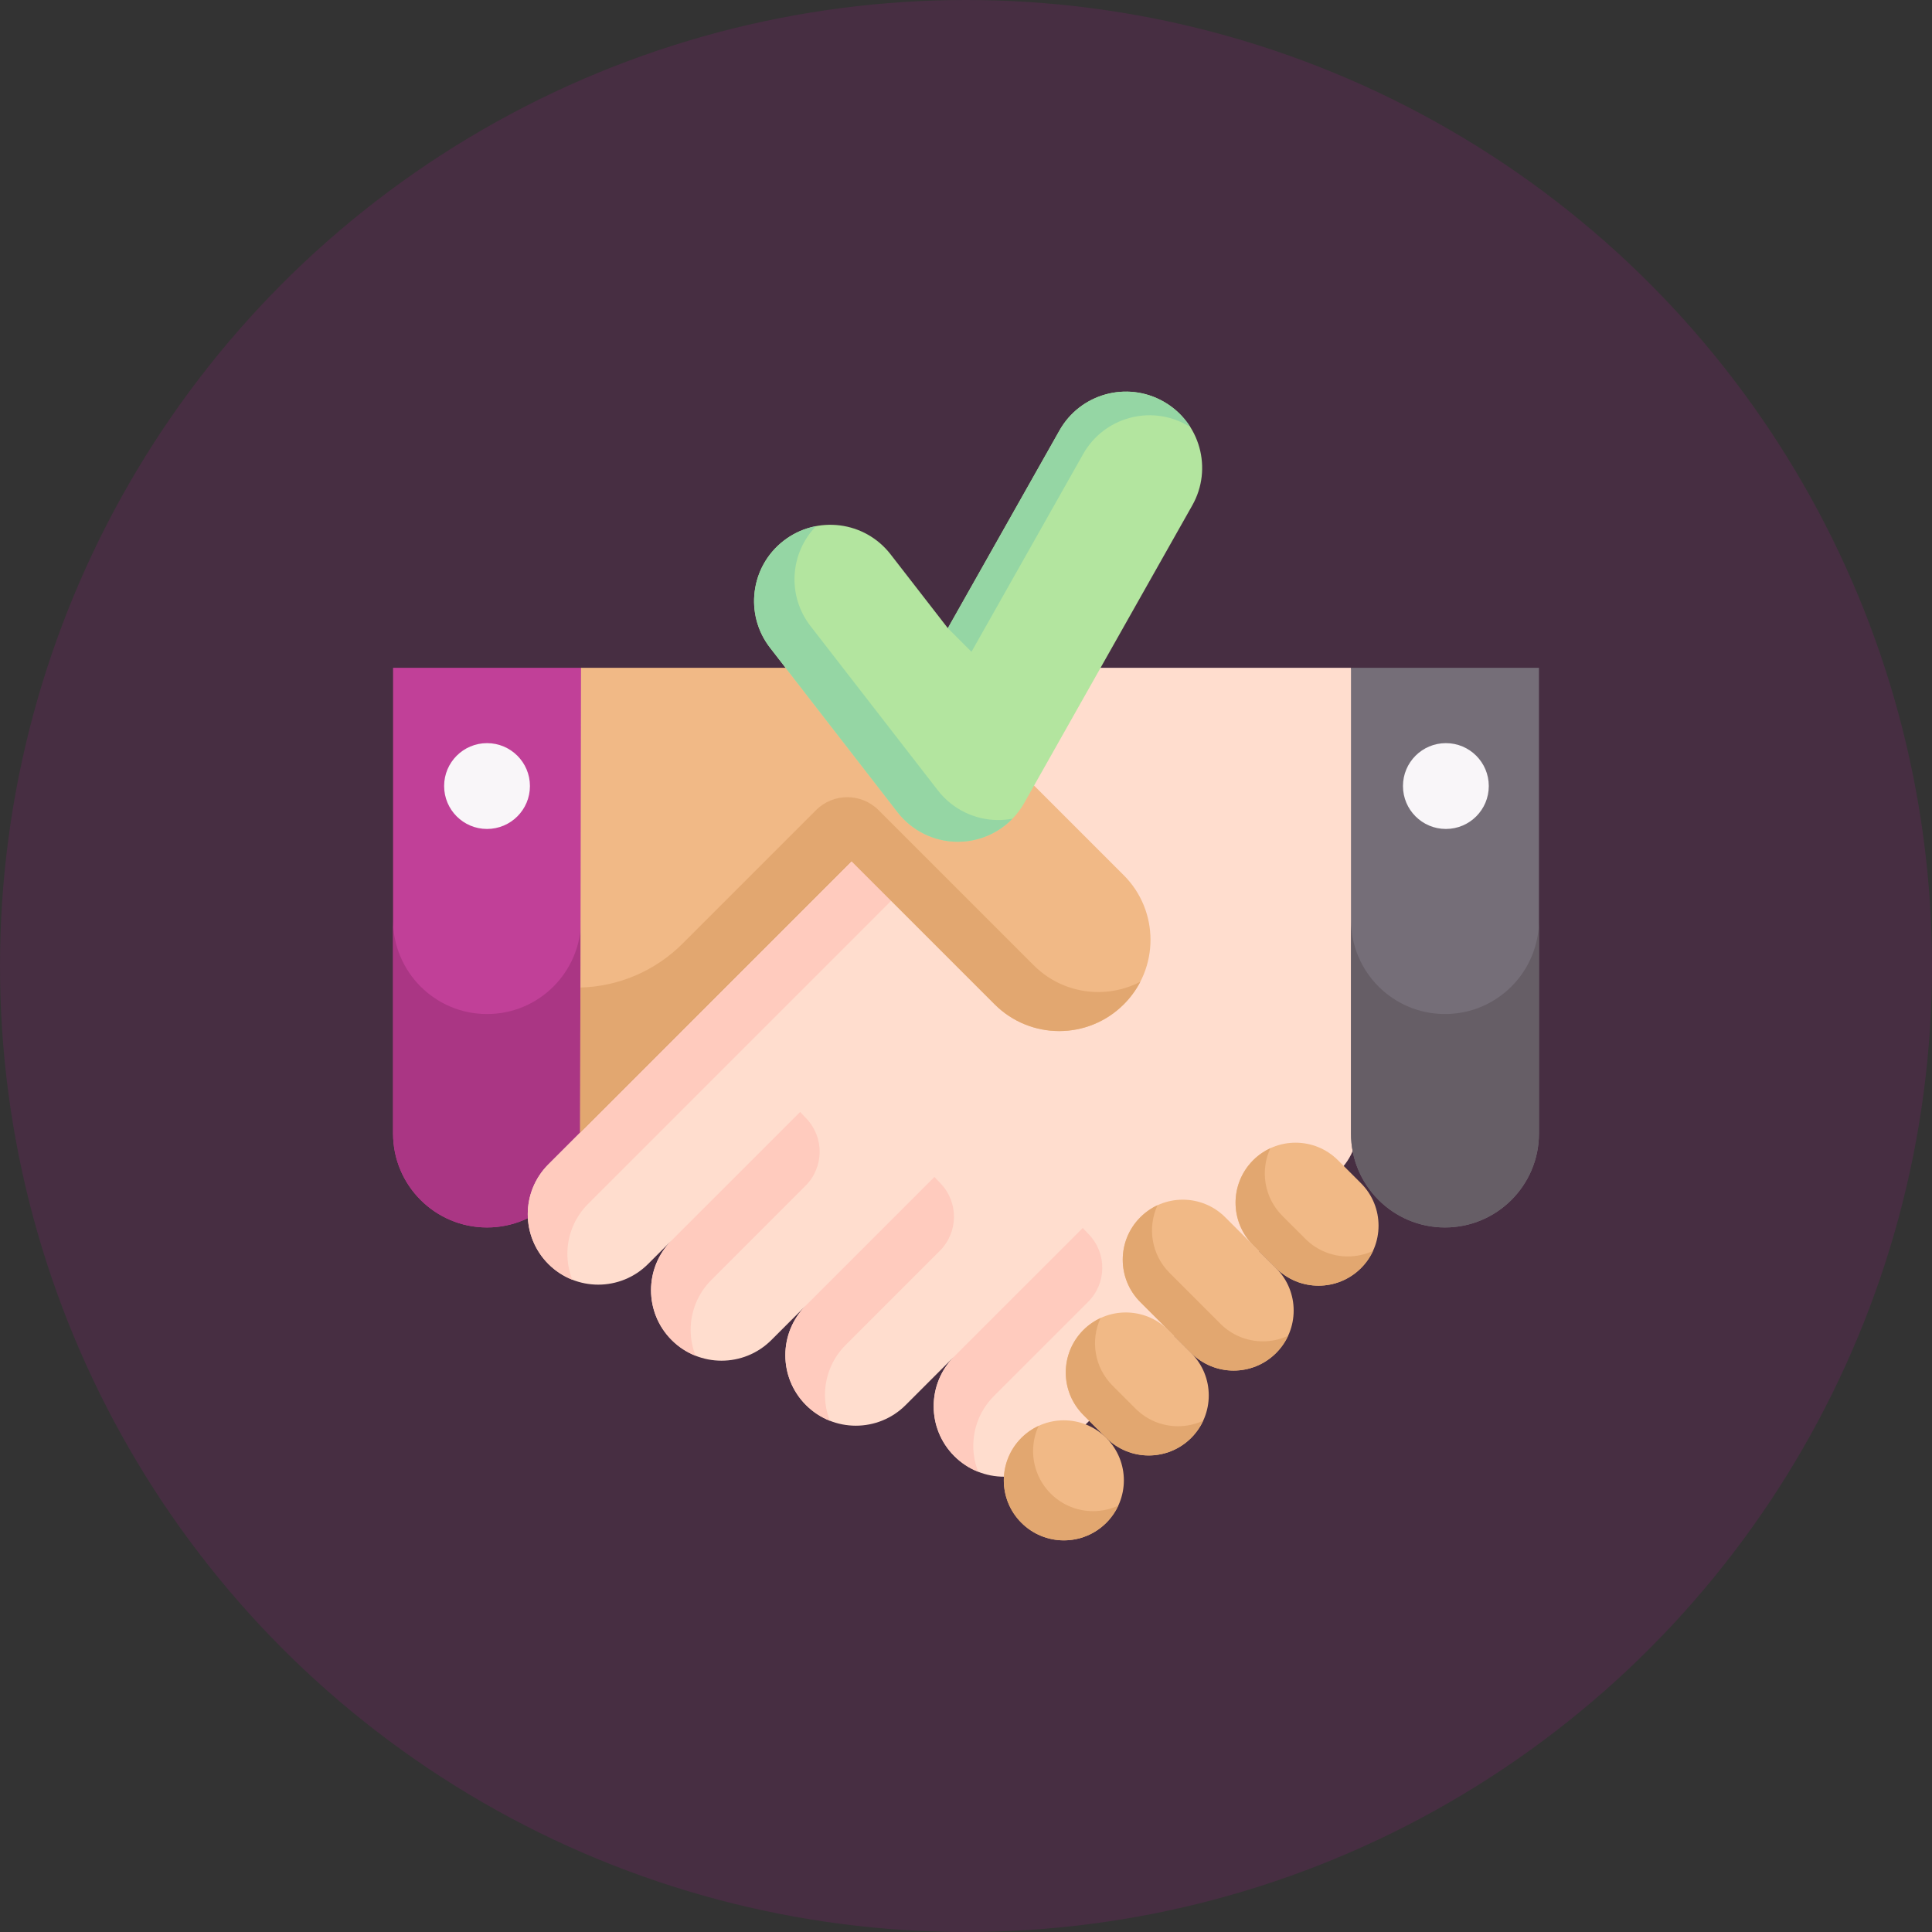 <svg width="74" height="74" viewBox="0 0 74 74" fill="none" xmlns="http://www.w3.org/2000/svg">
<rect x="0" y="0" width="74" height="74" fill="#333333" stroke="none"/>
<circle cx="37" cy="37" r="37" fill="#FF03C8" fill-opacity="0.1"/>
<g clip-path="url(#clip0_1_2854)">
<path d="M18.654 47.014C16.666 47.014 15.055 45.402 15.055 43.414V25.578H22.254L24.508 35.239L22.254 43.414C22.254 45.402 20.643 47.014 18.654 47.014Z" fill="#C14098"/>
<path d="M22.254 35.239L23.979 40.236L22.254 43.415C22.254 45.403 20.643 47.015 18.654 47.015C16.666 47.015 15.055 45.403 15.055 43.415V35.239C15.055 37.228 16.666 38.84 18.654 38.84C20.643 38.84 22.254 37.228 22.254 35.239Z" fill="#AA3684"/>
<path d="M51.746 25.578L54.5 34.431L51.909 43.807C51.802 44.192 51.597 44.543 51.315 44.826L47.885 48.255L40.37 55.771C39.315 56.825 37.606 56.825 36.552 55.771C36.025 55.244 35.762 54.554 35.762 53.862C35.762 53.181 36.018 52.499 36.532 51.974L34.689 53.817C33.635 54.871 31.925 54.871 30.872 53.817C30.345 53.29 30.081 52.599 30.081 51.908C30.081 51.224 30.34 50.54 30.858 50.014L29.545 51.327C28.49 52.381 26.781 52.381 25.727 51.327C25.201 50.8 24.937 50.109 24.937 49.418C24.937 48.734 25.195 48.05 25.712 47.525L24.823 48.414C24.296 48.941 23.604 49.205 22.914 49.205C22.223 49.205 21.533 48.941 21.005 48.414C19.951 47.36 19.951 45.651 21.005 44.597L35.737 29.865L29.299 27.319C30.413 26.204 31.924 25.578 33.499 25.578H51.746Z" fill="#FFDDCE"/>
<path d="M32.617 32.986L34.267 34.371L22.523 46.114C21.996 46.642 21.732 47.332 21.732 48.023C21.732 48.361 21.795 48.698 21.922 49.016C21.588 48.886 21.275 48.685 21.005 48.415C20.478 47.887 20.215 47.196 20.215 46.506C20.215 45.815 20.478 45.124 21.005 44.597L32.617 32.986Z" fill="#FFCBBE"/>
<path d="M51.249 44.441L52.128 45.32C53.026 46.218 53.026 47.674 52.128 48.572C51.23 49.469 49.775 49.469 48.877 48.572L47.998 47.693C47.1 46.795 47.1 45.339 47.998 44.441C48.895 43.543 50.351 43.543 51.249 44.441Z" fill="#F1B986"/>
<path d="M46.929 46.624L48.877 48.571C49.775 49.469 49.775 50.925 48.877 51.823C47.979 52.721 46.523 52.721 45.625 51.823L43.677 49.875C42.779 48.977 42.779 47.522 43.677 46.624C44.575 45.726 46.031 45.726 46.929 46.624Z" fill="#F1B986"/>
<path d="M44.746 50.944L45.625 51.823C46.523 52.721 46.523 54.176 45.625 55.074C44.727 55.972 43.272 55.972 42.374 55.074L41.495 54.196C40.597 53.298 40.597 51.842 41.495 50.944C42.393 50.046 43.848 50.046 44.746 50.944Z" fill="#F1B986"/>
<path d="M42.373 55.075C43.271 55.973 43.271 57.428 42.373 58.326C41.475 59.224 40.02 59.224 39.122 58.326C38.224 57.428 38.224 55.973 39.122 55.075C40.02 54.177 41.475 54.177 42.373 55.075Z" fill="#F1B986"/>
<path d="M52.589 47.913C52.479 48.152 52.325 48.375 52.129 48.571C51.68 49.02 51.092 49.244 50.503 49.244C49.915 49.244 49.326 49.02 48.877 48.571L47.998 47.692C47.101 46.794 47.101 45.339 47.998 44.44C48.195 44.243 48.419 44.09 48.658 43.978C48.263 44.828 48.417 45.87 49.119 46.572L49.998 47.45C50.447 47.899 51.035 48.124 51.624 48.124C51.953 48.124 52.283 48.054 52.589 47.913Z" fill="#E2A770"/>
<path d="M49.337 51.164C49.227 51.403 49.073 51.626 48.877 51.822C48.428 52.272 47.84 52.496 47.251 52.496C46.663 52.496 46.074 52.272 45.626 51.822L43.678 49.874C42.779 48.977 42.779 47.52 43.678 46.623C43.874 46.427 44.097 46.273 44.336 46.163C43.943 47.013 44.097 48.053 44.797 48.755L46.745 50.703C47.194 51.151 47.782 51.376 48.371 51.376C48.701 51.376 49.031 51.306 49.337 51.164Z" fill="#E2A770"/>
<path d="M46.086 54.416C45.975 54.654 45.822 54.877 45.626 55.074C45.177 55.523 44.588 55.747 44 55.747C43.411 55.747 42.823 55.523 42.374 55.074L41.495 54.196C40.597 53.297 40.597 51.842 41.495 50.943C41.692 50.746 41.916 50.593 42.155 50.481C41.76 51.331 41.913 52.373 42.615 53.075L43.494 53.954C43.943 54.403 44.531 54.628 45.12 54.628C45.45 54.628 45.78 54.556 46.086 54.416Z" fill="#E2A770"/>
<path d="M42.835 57.668C42.724 57.906 42.57 58.13 42.374 58.326C41.925 58.775 41.337 58.999 40.748 58.999C40.16 58.999 39.571 58.775 39.122 58.326C38.673 57.878 38.448 57.289 38.448 56.701C38.448 56.112 38.673 55.524 39.122 55.074C39.319 54.877 39.544 54.723 39.782 54.612C39.641 54.919 39.57 55.249 39.57 55.58C39.57 56.168 39.794 56.756 40.242 57.206C40.691 57.655 41.28 57.88 41.868 57.88C42.198 57.88 42.53 57.808 42.835 57.668Z" fill="#E2A770"/>
<path d="M43.044 38.468C42.361 39.15 41.466 39.493 40.571 39.493C39.675 39.493 38.78 39.15 38.098 38.468L34.557 34.927L32.615 32.986L22.221 43.381L22.231 37.824L22.254 25.578H33.499C34.522 25.578 35.504 25.985 36.228 26.709L43.043 33.524C44.408 34.889 44.408 37.104 43.044 38.468Z" fill="#F1B986"/>
<path d="M42.066 37.997C41.17 37.997 40.276 37.655 39.593 36.972L33.651 31.03C32.989 30.369 31.917 30.369 31.256 31.03L26.142 36.144C25.1 37.186 23.699 37.786 22.231 37.825L22.221 43.381L32.615 32.986L38.097 38.468C38.78 39.15 39.675 39.492 40.571 39.492C41.466 39.492 42.361 39.15 43.043 38.468C43.304 38.207 43.515 37.916 43.677 37.605C43.173 37.866 42.62 37.997 42.066 37.997Z" fill="#E2A770"/>
<path d="M30.647 42.59L30.889 42.845C31.576 43.57 31.561 44.71 30.855 45.416L27.245 49.027C26.718 49.554 26.454 50.245 26.454 50.936C26.454 51.273 26.517 51.61 26.644 51.929C26.31 51.798 25.997 51.597 25.727 51.327C25.199 50.8 24.936 50.108 24.936 49.418C24.936 48.727 25.199 48.037 25.727 47.509L30.647 42.59Z" fill="#FFCBBE"/>
<path d="M35.791 45.08L36.034 45.336C36.721 46.06 36.706 47.2 36 47.907L32.39 51.517C31.862 52.044 31.599 52.735 31.599 53.426C31.599 53.764 31.661 54.1 31.788 54.419C31.454 54.288 31.141 54.087 30.871 53.817C30.344 53.29 30.081 52.599 30.081 51.908C30.081 51.217 30.344 50.527 30.871 50L35.791 45.08Z" fill="#FFCBBE"/>
<path d="M41.472 47.034L41.714 47.29C42.402 48.014 42.387 49.155 41.681 49.861L38.07 53.471C37.543 53.999 37.279 54.689 37.279 55.38C37.279 55.718 37.342 56.055 37.469 56.373C37.135 56.242 36.822 56.042 36.552 55.771C36.025 55.244 35.762 54.553 35.762 53.863C35.762 53.171 36.025 52.481 36.552 51.954L41.472 47.034Z" fill="#FFCBBE"/>
<path d="M18.654 31.751C19.562 31.751 20.298 31.015 20.298 30.107C20.298 29.2 19.562 28.464 18.654 28.464C17.747 28.464 17.011 29.2 17.011 30.107C17.011 31.015 17.747 31.751 18.654 31.751Z" fill="#F9F6F9"/>
<path d="M55.346 47.014C53.358 47.014 51.746 45.402 51.746 43.414V25.578H58.946V43.414C58.946 45.402 57.334 47.014 55.346 47.014Z" fill="#756E78"/>
<path d="M58.946 35.239V43.415C58.946 45.403 57.334 47.015 55.346 47.015C53.358 47.015 51.746 45.403 51.746 43.415V35.239C51.746 37.228 53.358 38.84 55.346 38.84C57.334 38.84 58.946 37.228 58.946 35.239Z" fill="#665E66"/>
<path d="M55.381 31.751C56.289 31.751 57.024 31.015 57.024 30.107C57.024 29.2 56.289 28.464 55.381 28.464C54.473 28.464 53.737 29.2 53.737 30.107C53.737 31.015 54.473 31.751 55.381 31.751Z" fill="#F9F6F9"/>
<path d="M36.686 32.241C35.788 32.241 34.934 31.826 34.379 31.11L29.495 24.811C28.507 23.536 28.739 21.701 30.014 20.713C31.289 19.725 33.123 19.957 34.111 21.232L36.304 24.06L40.582 16.485C41.375 15.08 43.156 14.585 44.561 15.378C45.965 16.171 46.461 17.953 45.667 19.357L39.23 30.757C38.749 31.608 37.874 32.162 36.899 32.233C36.828 32.238 36.757 32.241 36.686 32.241Z" fill="#B3E59F"/>
<path d="M45.594 16.36C45.553 16.333 45.51 16.308 45.467 16.284C44.062 15.49 42.281 15.986 41.488 17.39L37.21 24.965L36.305 24.06L40.582 16.485C41.376 15.08 43.157 14.585 44.562 15.378C44.998 15.624 45.346 15.965 45.594 16.36Z" fill="#95D6A4"/>
<path d="M38.78 31.357C38.288 31.864 37.621 32.182 36.899 32.234C36.828 32.239 36.757 32.242 36.687 32.242C35.787 32.242 34.934 31.827 34.378 31.111L29.495 24.811C28.507 23.537 28.739 21.703 30.014 20.714C30.391 20.421 30.818 20.236 31.257 20.153C30.257 21.179 30.14 22.813 31.043 23.978L35.926 30.278C36.482 30.994 37.336 31.409 38.234 31.409C38.416 31.408 38.603 31.392 38.78 31.357Z" fill="#95D6A4"/>
</g>
<defs>
<clipPath id="clip0_1_2854">
<rect width="44" height="44" fill="white" transform="translate(15 15)"/>
</clipPath>
</defs>
</svg>
